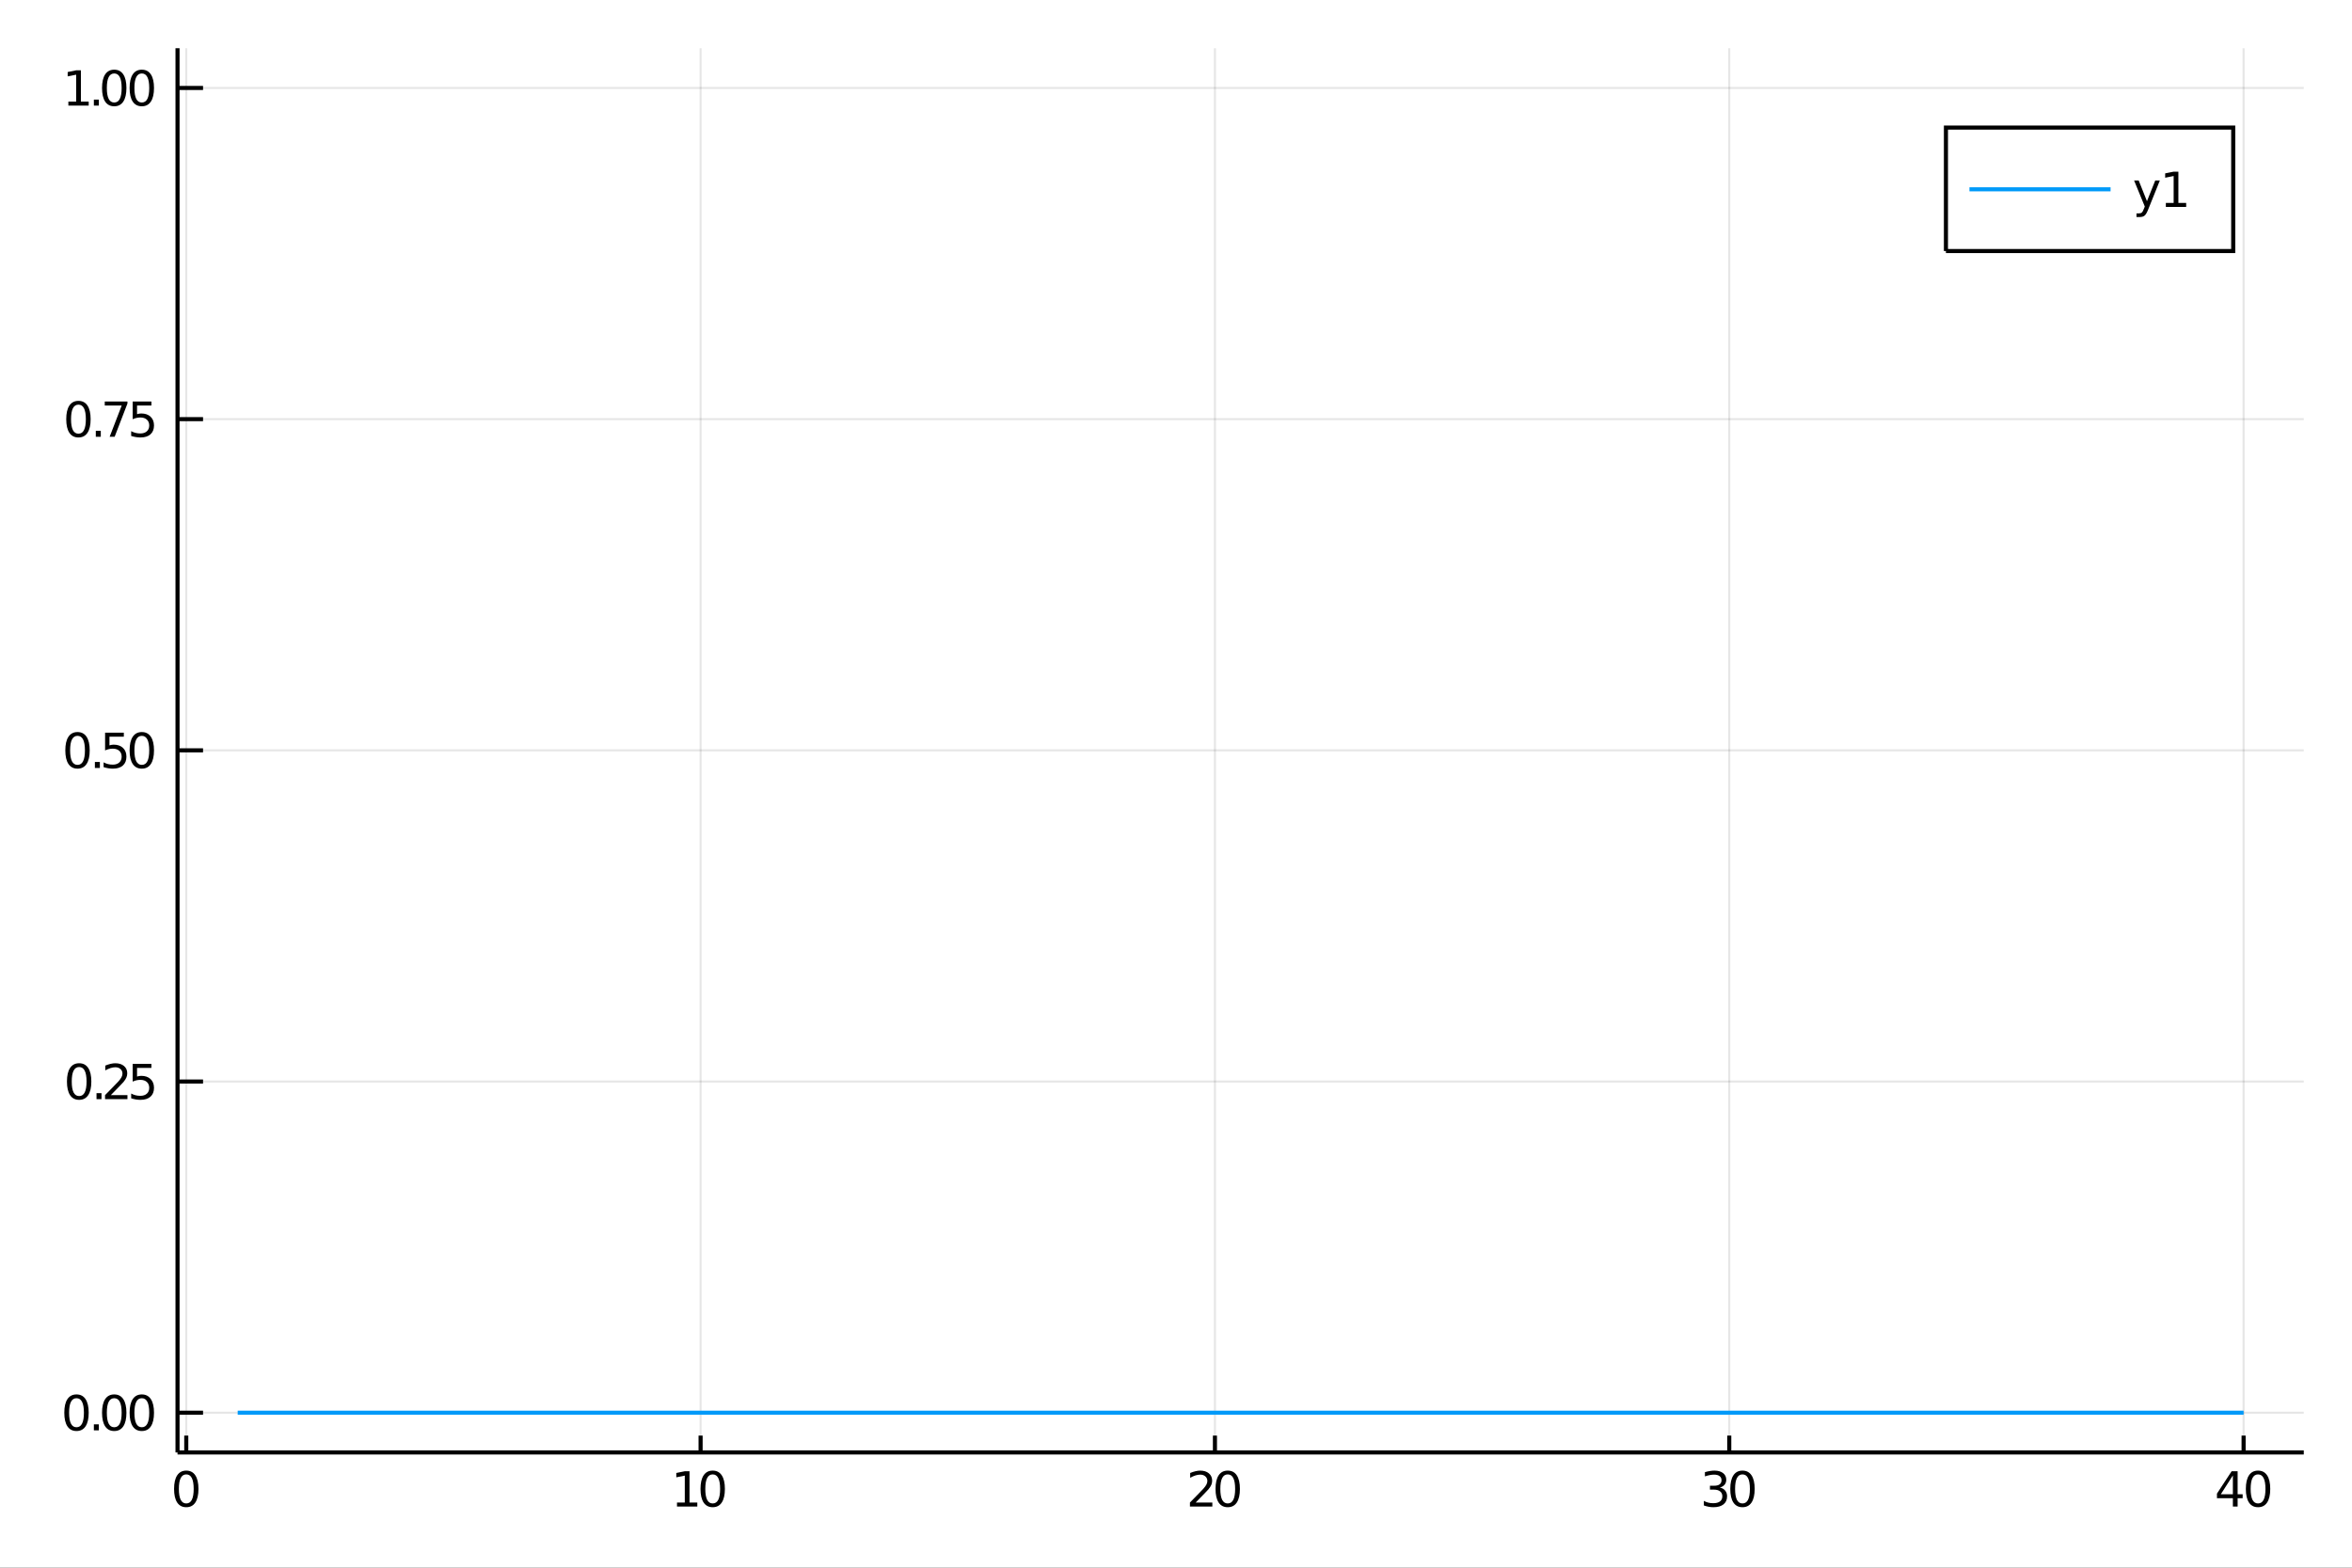 <?xml version="1.0" encoding="utf-8"?>
<svg xmlns="http://www.w3.org/2000/svg" xmlns:xlink="http://www.w3.org/1999/xlink" width="576" height="384" viewBox="0 0 2304 1536">
<rect x="0" y="0" width="2304" height="1536" fill="#333333" stroke="none"/>
<defs>
  <clipPath id="clip580">
    <rect x="0" y="0" width="2304" height="1536"/>
  </clipPath>
</defs>
<path clip-path="url(#clip580)" d="
M0 1536 L2304 1536 L2304 0 L0 0  Z
  " fill="#ffffff" fill-rule="evenodd" fill-opacity="1"/>
<defs>
  <clipPath id="clip581">
    <rect x="460" y="0" width="1614" height="1536"/>
  </clipPath>
</defs>
<path clip-path="url(#clip580)" d="
M173.902 1423.09 L2256.76 1423.09 L2256.76 47.244 L173.902 47.244  Z
  " fill="#ffffff" fill-rule="evenodd" fill-opacity="1"/>
<defs>
  <clipPath id="clip582">
    <rect x="173" y="47" width="2084" height="1377"/>
  </clipPath>
</defs>
<polyline clip-path="url(#clip582)" style="stroke:#000000; stroke-width:2; stroke-opacity:0.1; fill:none" points="
  182.467,1423.09 182.467,47.244 
  "/>
<polyline clip-path="url(#clip582)" style="stroke:#000000; stroke-width:2; stroke-opacity:0.1; fill:none" points="
  686.302,1423.09 686.302,47.244 
  "/>
<polyline clip-path="url(#clip582)" style="stroke:#000000; stroke-width:2; stroke-opacity:0.1; fill:none" points="
  1190.14,1423.09 1190.14,47.244 
  "/>
<polyline clip-path="url(#clip582)" style="stroke:#000000; stroke-width:2; stroke-opacity:0.1; fill:none" points="
  1693.97,1423.09 1693.97,47.244 
  "/>
<polyline clip-path="url(#clip582)" style="stroke:#000000; stroke-width:2; stroke-opacity:0.1; fill:none" points="
  2197.81,1423.09 2197.81,47.244 
  "/>
<polyline clip-path="url(#clip582)" style="stroke:#000000; stroke-width:2; stroke-opacity:0.1; fill:none" points="
  173.902,1384.15 2256.76,1384.15 
  "/>
<polyline clip-path="url(#clip582)" style="stroke:#000000; stroke-width:2; stroke-opacity:0.1; fill:none" points="
  173.902,1059.66 2256.76,1059.66 
  "/>
<polyline clip-path="url(#clip582)" style="stroke:#000000; stroke-width:2; stroke-opacity:0.1; fill:none" points="
  173.902,735.166 2256.76,735.166 
  "/>
<polyline clip-path="url(#clip582)" style="stroke:#000000; stroke-width:2; stroke-opacity:0.1; fill:none" points="
  173.902,410.675 2256.76,410.675 
  "/>
<polyline clip-path="url(#clip582)" style="stroke:#000000; stroke-width:2; stroke-opacity:0.1; fill:none" points="
  173.902,86.183 2256.76,86.183 
  "/>
<polyline clip-path="url(#clip580)" style="stroke:#000000; stroke-width:4; stroke-opacity:1; fill:none" points="
  173.902,1423.09 2256.76,1423.09 
  "/>
<polyline clip-path="url(#clip580)" style="stroke:#000000; stroke-width:4; stroke-opacity:1; fill:none" points="
  173.902,1423.09 173.902,47.244 
  "/>
<polyline clip-path="url(#clip580)" style="stroke:#000000; stroke-width:4; stroke-opacity:1; fill:none" points="
  182.467,1423.09 182.467,1406.58 
  "/>
<polyline clip-path="url(#clip580)" style="stroke:#000000; stroke-width:4; stroke-opacity:1; fill:none" points="
  686.302,1423.09 686.302,1406.58 
  "/>
<polyline clip-path="url(#clip580)" style="stroke:#000000; stroke-width:4; stroke-opacity:1; fill:none" points="
  1190.14,1423.09 1190.14,1406.58 
  "/>
<polyline clip-path="url(#clip580)" style="stroke:#000000; stroke-width:4; stroke-opacity:1; fill:none" points="
  1693.97,1423.09 1693.97,1406.58 
  "/>
<polyline clip-path="url(#clip580)" style="stroke:#000000; stroke-width:4; stroke-opacity:1; fill:none" points="
  2197.81,1423.09 2197.81,1406.58 
  "/>
<polyline clip-path="url(#clip580)" style="stroke:#000000; stroke-width:4; stroke-opacity:1; fill:none" points="
  173.902,1384.15 198.896,1384.15 
  "/>
<polyline clip-path="url(#clip580)" style="stroke:#000000; stroke-width:4; stroke-opacity:1; fill:none" points="
  173.902,1059.66 198.896,1059.66 
  "/>
<polyline clip-path="url(#clip580)" style="stroke:#000000; stroke-width:4; stroke-opacity:1; fill:none" points="
  173.902,735.166 198.896,735.166 
  "/>
<polyline clip-path="url(#clip580)" style="stroke:#000000; stroke-width:4; stroke-opacity:1; fill:none" points="
  173.902,410.675 198.896,410.675 
  "/>
<polyline clip-path="url(#clip580)" style="stroke:#000000; stroke-width:4; stroke-opacity:1; fill:none" points="
  173.902,86.183 198.896,86.183 
  "/>
<path clip-path="url(#clip580)" d="M 0 0 M182.467 1444.6 Q178.856 1444.6 177.027 1448.16 Q175.222 1451.71 175.222 1458.83 Q175.222 1465.94 177.027 1469.51 Q178.856 1473.05 182.467 1473.05 Q186.101 1473.05 187.907 1469.51 Q189.736 1465.94 189.736 1458.83 Q189.736 1451.71 187.907 1448.16 Q186.101 1444.6 182.467 1444.6 M182.467 1440.89 Q188.277 1440.89 191.333 1445.5 Q194.412 1450.08 194.412 1458.83 Q194.412 1467.56 191.333 1472.17 Q188.277 1476.75 182.467 1476.75 Q176.657 1476.75 173.578 1472.17 Q170.523 1467.56 170.523 1458.83 Q170.523 1450.08 173.578 1445.5 Q176.657 1440.89 182.467 1440.89 Z" fill="#000000" fill-rule="evenodd" fill-opacity="1" /><path clip-path="url(#clip580)" d="M 0 0 M663.177 1472.14 L670.816 1472.14 L670.816 1445.78 L662.506 1447.45 L662.506 1443.19 L670.77 1441.52 L675.446 1441.52 L675.446 1472.14 L683.085 1472.14 L683.085 1476.08 L663.177 1476.08 L663.177 1472.14 Z" fill="#000000" fill-rule="evenodd" fill-opacity="1" /><path clip-path="url(#clip580)" d="M 0 0 M698.154 1444.6 Q694.543 1444.6 692.714 1448.16 Q690.909 1451.71 690.909 1458.83 Q690.909 1465.94 692.714 1469.51 Q694.543 1473.05 698.154 1473.05 Q701.788 1473.05 703.594 1469.51 Q705.422 1465.94 705.422 1458.83 Q705.422 1451.71 703.594 1448.16 Q701.788 1444.6 698.154 1444.6 M698.154 1440.89 Q703.964 1440.89 707.02 1445.5 Q710.098 1450.08 710.098 1458.83 Q710.098 1467.56 707.02 1472.17 Q703.964 1476.75 698.154 1476.75 Q692.344 1476.75 689.265 1472.17 Q686.21 1467.56 686.21 1458.83 Q686.21 1450.08 689.265 1445.5 Q692.344 1440.89 698.154 1440.89 Z" fill="#000000" fill-rule="evenodd" fill-opacity="1" /><path clip-path="url(#clip580)" d="M 0 0 M1171.28 1472.14 L1187.6 1472.14 L1187.6 1476.08 L1165.66 1476.08 L1165.66 1472.14 Q1168.32 1469.39 1172.9 1464.76 Q1177.51 1460.11 1178.69 1458.77 Q1180.94 1456.24 1181.82 1454.51 Q1182.72 1452.75 1182.72 1451.06 Q1182.72 1448.3 1180.77 1446.57 Q1178.85 1444.83 1175.75 1444.83 Q1173.55 1444.83 1171.1 1445.59 Q1168.67 1446.36 1165.89 1447.91 L1165.89 1443.19 Q1168.71 1442.05 1171.17 1441.47 Q1173.62 1440.89 1175.66 1440.89 Q1181.03 1440.89 1184.22 1443.58 Q1187.42 1446.27 1187.42 1450.76 Q1187.42 1452.89 1186.61 1454.81 Q1185.82 1456.7 1183.71 1459.3 Q1183.13 1459.97 1180.03 1463.19 Q1176.93 1466.38 1171.28 1472.14 Z" fill="#000000" fill-rule="evenodd" fill-opacity="1" /><path clip-path="url(#clip580)" d="M 0 0 M1202.67 1444.6 Q1199.06 1444.6 1197.23 1448.16 Q1195.43 1451.71 1195.43 1458.83 Q1195.43 1465.94 1197.23 1469.51 Q1199.06 1473.05 1202.67 1473.05 Q1206.31 1473.05 1208.11 1469.51 Q1209.94 1465.94 1209.94 1458.83 Q1209.94 1451.71 1208.11 1448.16 Q1206.31 1444.6 1202.67 1444.6 M1202.67 1440.89 Q1208.48 1440.89 1211.54 1445.5 Q1214.62 1450.08 1214.62 1458.83 Q1214.62 1467.56 1211.54 1472.17 Q1208.48 1476.75 1202.67 1476.75 Q1196.86 1476.75 1193.78 1472.17 Q1190.73 1467.56 1190.73 1458.83 Q1190.73 1450.08 1193.78 1445.5 Q1196.86 1440.89 1202.67 1440.89 Z" fill="#000000" fill-rule="evenodd" fill-opacity="1" /><path clip-path="url(#clip580)" d="M 0 0 M1684.71 1457.45 Q1688.07 1458.16 1689.94 1460.43 Q1691.84 1462.7 1691.84 1466.03 Q1691.84 1471.15 1688.32 1473.95 Q1684.81 1476.75 1678.32 1476.75 Q1676.15 1476.75 1673.83 1476.31 Q1671.54 1475.89 1669.09 1475.04 L1669.09 1470.52 Q1671.03 1471.66 1673.35 1472.24 Q1675.66 1472.82 1678.19 1472.82 Q1682.58 1472.82 1684.88 1471.08 Q1687.19 1469.34 1687.19 1466.03 Q1687.19 1462.98 1685.04 1461.27 Q1682.91 1459.53 1679.09 1459.53 L1675.06 1459.53 L1675.06 1455.69 L1679.27 1455.69 Q1682.72 1455.69 1684.55 1454.32 Q1686.38 1452.93 1686.38 1450.34 Q1686.38 1447.68 1684.48 1446.27 Q1682.61 1444.83 1679.09 1444.83 Q1677.17 1444.83 1674.97 1445.25 Q1672.77 1445.66 1670.13 1446.54 L1670.13 1442.38 Q1672.79 1441.64 1675.11 1441.27 Q1677.44 1440.89 1679.5 1440.89 Q1684.83 1440.89 1687.93 1443.33 Q1691.03 1445.73 1691.03 1449.85 Q1691.03 1452.72 1689.39 1454.71 Q1687.75 1456.68 1684.71 1457.45 Z" fill="#000000" fill-rule="evenodd" fill-opacity="1" /><path clip-path="url(#clip580)" d="M 0 0 M1706.91 1444.6 Q1703.3 1444.6 1701.47 1448.16 Q1699.67 1451.71 1699.67 1458.83 Q1699.67 1465.94 1701.47 1469.51 Q1703.3 1473.05 1706.91 1473.05 Q1710.55 1473.05 1712.35 1469.51 Q1714.18 1465.94 1714.18 1458.83 Q1714.18 1451.71 1712.35 1448.16 Q1710.55 1444.6 1706.91 1444.6 M1706.91 1440.89 Q1712.72 1440.89 1715.78 1445.5 Q1718.86 1450.08 1718.86 1458.83 Q1718.86 1467.56 1715.78 1472.17 Q1712.72 1476.75 1706.91 1476.75 Q1701.1 1476.75 1698.02 1472.17 Q1694.97 1467.56 1694.97 1458.83 Q1694.97 1450.08 1698.02 1445.5 Q1701.1 1440.89 1706.91 1440.89 Z" fill="#000000" fill-rule="evenodd" fill-opacity="1" /><path clip-path="url(#clip580)" d="M 0 0 M2187.31 1445.59 L2175.5 1464.04 L2187.31 1464.04 L2187.31 1445.59 M2186.08 1441.52 L2191.96 1441.52 L2191.96 1464.04 L2196.89 1464.04 L2196.89 1467.93 L2191.96 1467.93 L2191.96 1476.08 L2187.31 1476.08 L2187.31 1467.93 L2171.71 1467.93 L2171.71 1463.42 L2186.08 1441.52 Z" fill="#000000" fill-rule="evenodd" fill-opacity="1" /><path clip-path="url(#clip580)" d="M 0 0 M2211.96 1444.6 Q2208.35 1444.6 2206.52 1448.16 Q2204.72 1451.71 2204.72 1458.83 Q2204.72 1465.94 2206.52 1469.51 Q2208.35 1473.05 2211.96 1473.05 Q2215.6 1473.05 2217.4 1469.51 Q2219.23 1465.94 2219.23 1458.83 Q2219.23 1451.71 2217.4 1448.16 Q2215.6 1444.6 2211.96 1444.6 M2211.96 1440.89 Q2217.77 1440.89 2220.83 1445.5 Q2223.91 1450.08 2223.91 1458.83 Q2223.91 1467.56 2220.83 1472.17 Q2217.77 1476.75 2211.96 1476.75 Q2206.15 1476.75 2203.07 1472.17 Q2200.02 1467.56 2200.02 1458.83 Q2200.02 1450.08 2203.07 1445.5 Q2206.15 1440.89 2211.96 1440.89 Z" fill="#000000" fill-rule="evenodd" fill-opacity="1" /><path clip-path="url(#clip580)" d="M 0 0 M74.936 1369.95 Q71.325 1369.95 69.497 1373.51 Q67.691 1377.05 67.691 1384.18 Q67.691 1391.29 69.497 1394.85 Q71.325 1398.4 74.936 1398.4 Q78.571 1398.4 80.376 1394.85 Q82.205 1391.29 82.205 1384.18 Q82.205 1377.05 80.376 1373.51 Q78.571 1369.95 74.936 1369.95 M74.936 1366.24 Q80.747 1366.24 83.802 1370.85 Q86.881 1375.43 86.881 1384.18 Q86.881 1392.91 83.802 1397.52 Q80.747 1402.1 74.936 1402.1 Q69.126 1402.1 66.048 1397.52 Q62.992 1392.91 62.992 1384.18 Q62.992 1375.43 66.048 1370.85 Q69.126 1366.24 74.936 1366.24 Z" fill="#000000" fill-rule="evenodd" fill-opacity="1" /><path clip-path="url(#clip580)" d="M 0 0 M91.95 1395.55 L96.835 1395.55 L96.835 1401.43 L91.95 1401.43 L91.95 1395.55 Z" fill="#000000" fill-rule="evenodd" fill-opacity="1" /><path clip-path="url(#clip580)" d="M 0 0 M111.904 1369.95 Q108.293 1369.95 106.464 1373.51 Q104.659 1377.05 104.659 1384.18 Q104.659 1391.29 106.464 1394.85 Q108.293 1398.4 111.904 1398.4 Q115.538 1398.4 117.344 1394.85 Q119.172 1391.29 119.172 1384.18 Q119.172 1377.05 117.344 1373.51 Q115.538 1369.95 111.904 1369.95 M111.904 1366.24 Q117.714 1366.24 120.77 1370.85 Q123.848 1375.43 123.848 1384.18 Q123.848 1392.91 120.77 1397.52 Q117.714 1402.1 111.904 1402.1 Q106.094 1402.1 103.015 1397.52 Q99.96 1392.91 99.96 1384.18 Q99.96 1375.43 103.015 1370.85 Q106.094 1366.24 111.904 1366.24 Z" fill="#000000" fill-rule="evenodd" fill-opacity="1" /><path clip-path="url(#clip580)" d="M 0 0 M138.918 1369.95 Q135.307 1369.95 133.478 1373.51 Q131.672 1377.05 131.672 1384.18 Q131.672 1391.29 133.478 1394.85 Q135.307 1398.4 138.918 1398.4 Q142.552 1398.4 144.357 1394.85 Q146.186 1391.29 146.186 1384.18 Q146.186 1377.05 144.357 1373.51 Q142.552 1369.95 138.918 1369.95 M138.918 1366.24 Q144.728 1366.24 147.783 1370.85 Q150.862 1375.43 150.862 1384.18 Q150.862 1392.91 147.783 1397.52 Q144.728 1402.1 138.918 1402.1 Q133.107 1402.1 130.029 1397.52 Q126.973 1392.91 126.973 1384.18 Q126.973 1375.43 130.029 1370.85 Q133.107 1366.24 138.918 1366.24 Z" fill="#000000" fill-rule="evenodd" fill-opacity="1" /><path clip-path="url(#clip580)" d="M 0 0 M77.529 1045.46 Q73.918 1045.46 72.089 1049.02 Q70.284 1052.56 70.284 1059.69 Q70.284 1066.8 72.089 1070.36 Q73.918 1073.91 77.529 1073.91 Q81.163 1073.91 82.969 1070.36 Q84.798 1066.8 84.798 1059.69 Q84.798 1052.56 82.969 1049.02 Q81.163 1045.46 77.529 1045.46 M77.529 1041.75 Q83.339 1041.75 86.395 1046.36 Q89.474 1050.94 89.474 1059.69 Q89.474 1068.42 86.395 1073.03 Q83.339 1077.61 77.529 1077.61 Q71.719 1077.61 68.64 1073.03 Q65.585 1068.42 65.585 1059.69 Q65.585 1050.94 68.64 1046.36 Q71.719 1041.75 77.529 1041.75 Z" fill="#000000" fill-rule="evenodd" fill-opacity="1" /><path clip-path="url(#clip580)" d="M 0 0 M94.543 1071.06 L99.427 1071.06 L99.427 1076.94 L94.543 1076.94 L94.543 1071.06 Z" fill="#000000" fill-rule="evenodd" fill-opacity="1" /><path clip-path="url(#clip580)" d="M 0 0 M108.524 1073 L124.844 1073 L124.844 1076.94 L102.899 1076.94 L102.899 1073 Q105.561 1070.25 110.145 1065.62 Q114.751 1060.97 115.932 1059.62 Q118.177 1057.1 119.057 1055.36 Q119.959 1053.6 119.959 1051.91 Q119.959 1049.16 118.015 1047.42 Q116.094 1045.69 112.992 1045.69 Q110.793 1045.69 108.339 1046.45 Q105.909 1047.22 103.131 1048.77 L103.131 1044.04 Q105.955 1042.91 108.409 1042.33 Q110.862 1041.75 112.899 1041.75 Q118.27 1041.75 121.464 1044.44 Q124.658 1047.12 124.658 1051.61 Q124.658 1053.74 123.848 1055.66 Q123.061 1057.56 120.955 1060.16 Q120.376 1060.83 117.274 1064.04 Q114.172 1067.24 108.524 1073 Z" fill="#000000" fill-rule="evenodd" fill-opacity="1" /><path clip-path="url(#clip580)" d="M 0 0 M129.959 1042.38 L148.316 1042.38 L148.316 1046.31 L134.242 1046.31 L134.242 1054.78 Q135.26 1054.44 136.279 1054.28 Q137.297 1054.09 138.316 1054.09 Q144.103 1054.09 147.482 1057.26 Q150.862 1060.43 150.862 1065.85 Q150.862 1071.43 147.39 1074.53 Q143.918 1077.61 137.598 1077.61 Q135.422 1077.61 133.154 1077.24 Q130.908 1076.87 128.501 1076.13 L128.501 1071.43 Q130.584 1072.56 132.807 1073.12 Q135.029 1073.67 137.506 1073.67 Q141.51 1073.67 143.848 1071.57 Q146.186 1069.46 146.186 1065.85 Q146.186 1062.24 143.848 1060.13 Q141.51 1058.03 137.506 1058.03 Q135.631 1058.03 133.756 1058.44 Q131.904 1058.86 129.959 1059.74 L129.959 1042.38 Z" fill="#000000" fill-rule="evenodd" fill-opacity="1" /><path clip-path="url(#clip580)" d="M 0 0 M75.932 720.965 Q72.321 720.965 70.492 724.529 Q68.686 728.071 68.686 735.201 Q68.686 742.307 70.492 745.872 Q72.321 749.414 75.932 749.414 Q79.566 749.414 81.372 745.872 Q83.2 742.307 83.2 735.201 Q83.2 728.071 81.372 724.529 Q79.566 720.965 75.932 720.965 M75.932 717.261 Q81.742 717.261 84.798 721.867 Q87.876 726.451 87.876 735.201 Q87.876 743.928 84.798 748.534 Q81.742 753.117 75.932 753.117 Q70.122 753.117 67.043 748.534 Q63.987 743.928 63.987 735.201 Q63.987 726.451 67.043 721.867 Q70.122 717.261 75.932 717.261 Z" fill="#000000" fill-rule="evenodd" fill-opacity="1" /><path clip-path="url(#clip580)" d="M 0 0 M92.946 746.566 L97.83 746.566 L97.83 752.446 L92.946 752.446 L92.946 746.566 Z" fill="#000000" fill-rule="evenodd" fill-opacity="1" /><path clip-path="url(#clip580)" d="M 0 0 M102.946 717.886 L121.302 717.886 L121.302 721.821 L107.228 721.821 L107.228 730.293 Q108.247 729.946 109.265 729.784 Q110.284 729.599 111.302 729.599 Q117.089 729.599 120.469 732.77 Q123.848 735.941 123.848 741.358 Q123.848 746.937 120.376 750.039 Q116.904 753.117 110.584 753.117 Q108.409 753.117 106.14 752.747 Q103.895 752.377 101.487 751.636 L101.487 746.937 Q103.571 748.071 105.793 748.627 Q108.015 749.182 110.492 749.182 Q114.496 749.182 116.834 747.076 Q119.172 744.969 119.172 741.358 Q119.172 737.747 116.834 735.641 Q114.496 733.534 110.492 733.534 Q108.617 733.534 106.742 733.951 Q104.89 734.367 102.946 735.247 L102.946 717.886 Z" fill="#000000" fill-rule="evenodd" fill-opacity="1" /><path clip-path="url(#clip580)" d="M 0 0 M138.918 720.965 Q135.307 720.965 133.478 724.529 Q131.672 728.071 131.672 735.201 Q131.672 742.307 133.478 745.872 Q135.307 749.414 138.918 749.414 Q142.552 749.414 144.357 745.872 Q146.186 742.307 146.186 735.201 Q146.186 728.071 144.357 724.529 Q142.552 720.965 138.918 720.965 M138.918 717.261 Q144.728 717.261 147.783 721.867 Q150.862 726.451 150.862 735.201 Q150.862 743.928 147.783 748.534 Q144.728 753.117 138.918 753.117 Q133.107 753.117 130.029 748.534 Q126.973 743.928 126.973 735.201 Q126.973 726.451 130.029 721.867 Q133.107 717.261 138.918 717.261 Z" fill="#000000" fill-rule="evenodd" fill-opacity="1" /><path clip-path="url(#clip580)" d="M 0 0 M76.835 396.473 Q73.224 396.473 71.395 400.038 Q69.589 403.58 69.589 410.709 Q69.589 417.816 71.395 421.38 Q73.224 424.922 76.835 424.922 Q80.469 424.922 82.274 421.38 Q84.103 417.816 84.103 410.709 Q84.103 403.58 82.274 400.038 Q80.469 396.473 76.835 396.473 M76.835 392.77 Q82.645 392.77 85.7 397.376 Q88.779 401.959 88.779 410.709 Q88.779 419.436 85.7 424.043 Q82.645 428.626 76.835 428.626 Q71.025 428.626 67.946 424.043 Q64.89 419.436 64.89 410.709 Q64.89 401.959 67.946 397.376 Q71.025 392.77 76.835 392.77 Z" fill="#000000" fill-rule="evenodd" fill-opacity="1" /><path clip-path="url(#clip580)" d="M 0 0 M93.848 422.075 L98.733 422.075 L98.733 427.955 L93.848 427.955 L93.848 422.075 Z" fill="#000000" fill-rule="evenodd" fill-opacity="1" /><path clip-path="url(#clip580)" d="M 0 0 M102.622 393.395 L124.844 393.395 L124.844 395.385 L112.297 427.955 L107.413 427.955 L119.219 397.33 L102.622 397.33 L102.622 393.395 Z" fill="#000000" fill-rule="evenodd" fill-opacity="1" /><path clip-path="url(#clip580)" d="M 0 0 M129.959 393.395 L148.316 393.395 L148.316 397.33 L134.242 397.33 L134.242 405.802 Q135.26 405.455 136.279 405.293 Q137.297 405.107 138.316 405.107 Q144.103 405.107 147.482 408.279 Q150.862 411.45 150.862 416.867 Q150.862 422.445 147.39 425.547 Q143.918 428.626 137.598 428.626 Q135.422 428.626 133.154 428.255 Q130.908 427.885 128.501 427.144 L128.501 422.445 Q130.584 423.58 132.807 424.135 Q135.029 424.691 137.506 424.691 Q141.51 424.691 143.848 422.584 Q146.186 420.478 146.186 416.867 Q146.186 413.256 143.848 411.149 Q141.51 409.043 137.506 409.043 Q135.631 409.043 133.756 409.459 Q131.904 409.876 129.959 410.756 L129.959 393.395 Z" fill="#000000" fill-rule="evenodd" fill-opacity="1" /><path clip-path="url(#clip580)" d="M 0 0 M66.974 99.528 L74.612 99.528 L74.612 73.162 L66.302 74.829 L66.302 70.57 L74.566 68.903 L79.242 68.903 L79.242 99.528 L86.881 99.528 L86.881 103.463 L66.974 103.463 L66.974 99.528 Z" fill="#000000" fill-rule="evenodd" fill-opacity="1" /><path clip-path="url(#clip580)" d="M 0 0 M91.95 97.584 L96.835 97.584 L96.835 103.463 L91.95 103.463 L91.95 97.584 Z" fill="#000000" fill-rule="evenodd" fill-opacity="1" /><path clip-path="url(#clip580)" d="M 0 0 M111.904 71.982 Q108.293 71.982 106.464 75.547 Q104.659 79.088 104.659 86.218 Q104.659 93.324 106.464 96.889 Q108.293 100.431 111.904 100.431 Q115.538 100.431 117.344 96.889 Q119.172 93.324 119.172 86.218 Q119.172 79.088 117.344 75.547 Q115.538 71.982 111.904 71.982 M111.904 68.278 Q117.714 68.278 120.77 72.885 Q123.848 77.468 123.848 86.218 Q123.848 94.945 120.77 99.551 Q117.714 104.134 111.904 104.134 Q106.094 104.134 103.015 99.551 Q99.96 94.945 99.96 86.218 Q99.96 77.468 103.015 72.885 Q106.094 68.278 111.904 68.278 Z" fill="#000000" fill-rule="evenodd" fill-opacity="1" /><path clip-path="url(#clip580)" d="M 0 0 M138.918 71.982 Q135.307 71.982 133.478 75.547 Q131.672 79.088 131.672 86.218 Q131.672 93.324 133.478 96.889 Q135.307 100.431 138.918 100.431 Q142.552 100.431 144.357 96.889 Q146.186 93.324 146.186 86.218 Q146.186 79.088 144.357 75.547 Q142.552 71.982 138.918 71.982 M138.918 68.278 Q144.728 68.278 147.783 72.885 Q150.862 77.468 150.862 86.218 Q150.862 94.945 147.783 99.551 Q144.728 104.134 138.918 104.134 Q133.107 104.134 130.029 99.551 Q126.973 94.945 126.973 86.218 Q126.973 77.468 130.029 72.885 Q133.107 68.278 138.918 68.278 Z" fill="#000000" fill-rule="evenodd" fill-opacity="1" /><polyline clip-path="url(#clip582)" style="stroke:#009af9; stroke-width:4; stroke-opacity:1; fill:none" points="
  232.851,1384.15 283.234,1384.15 333.618,1384.15 384.001,1384.15 434.385,1384.15 484.768,1384.15 535.152,1384.15 585.535,1384.15 635.919,1384.15 686.302,1384.15 
  736.686,1384.15 787.069,1384.15 837.453,1384.15 887.836,1384.15 938.22,1384.15 988.603,1384.15 1038.99,1384.15 1089.37,1384.15 1139.75,1384.15 1190.14,1384.15 
  1240.52,1384.15 1290.9,1384.15 1341.29,1384.15 1391.67,1384.15 1442.05,1384.15 1492.44,1384.15 1542.82,1384.15 1593.21,1384.15 1643.59,1384.15 1693.97,1384.15 
  1744.36,1384.15 1794.74,1384.15 1845.12,1384.15 1895.51,1384.15 1945.89,1384.15 1996.27,1384.15 2046.66,1384.15 2097.04,1384.15 2147.42,1384.15 2197.81,1384.15 
  
  "/>
<path clip-path="url(#clip580)" d="
M1906.22 245.964 L2187.64 245.964 L2187.64 125.004 L1906.22 125.004  Z
  " fill="#ffffff" fill-rule="evenodd" fill-opacity="1"/>
<polyline clip-path="url(#clip580)" style="stroke:#000000; stroke-width:4; stroke-opacity:1; fill:none" points="
  1906.22,245.964 2187.64,245.964 2187.64,125.004 1906.22,125.004 1906.22,245.964 
  "/>
<polyline clip-path="url(#clip580)" style="stroke:#009af9; stroke-width:4; stroke-opacity:1; fill:none" points="
  1929.26,185.484 2067.5,185.484 
  "/>
<path clip-path="url(#clip580)" d="M 0 0 M2104.38 205.171 Q2102.57 209.801 2100.86 211.213 Q2099.15 212.625 2096.28 212.625 L2092.88 212.625 L2092.88 209.06 L2095.38 209.06 Q2097.13 209.06 2098.11 208.227 Q2099.08 207.394 2100.26 204.292 L2101.02 202.347 L2090.54 176.838 L2095.05 176.838 L2103.15 197.116 L2111.26 176.838 L2115.77 176.838 L2104.38 205.171 Z" fill="#000000" fill-rule="evenodd" fill-opacity="1" /><path clip-path="url(#clip580)" d="M 0 0 M2121.65 198.829 L2129.29 198.829 L2129.29 172.463 L2120.98 174.13 L2120.98 169.871 L2129.24 168.204 L2133.92 168.204 L2133.92 198.829 L2141.56 198.829 L2141.56 202.764 L2121.65 202.764 L2121.65 198.829 Z" fill="#000000" fill-rule="evenodd" fill-opacity="1" /></svg>
